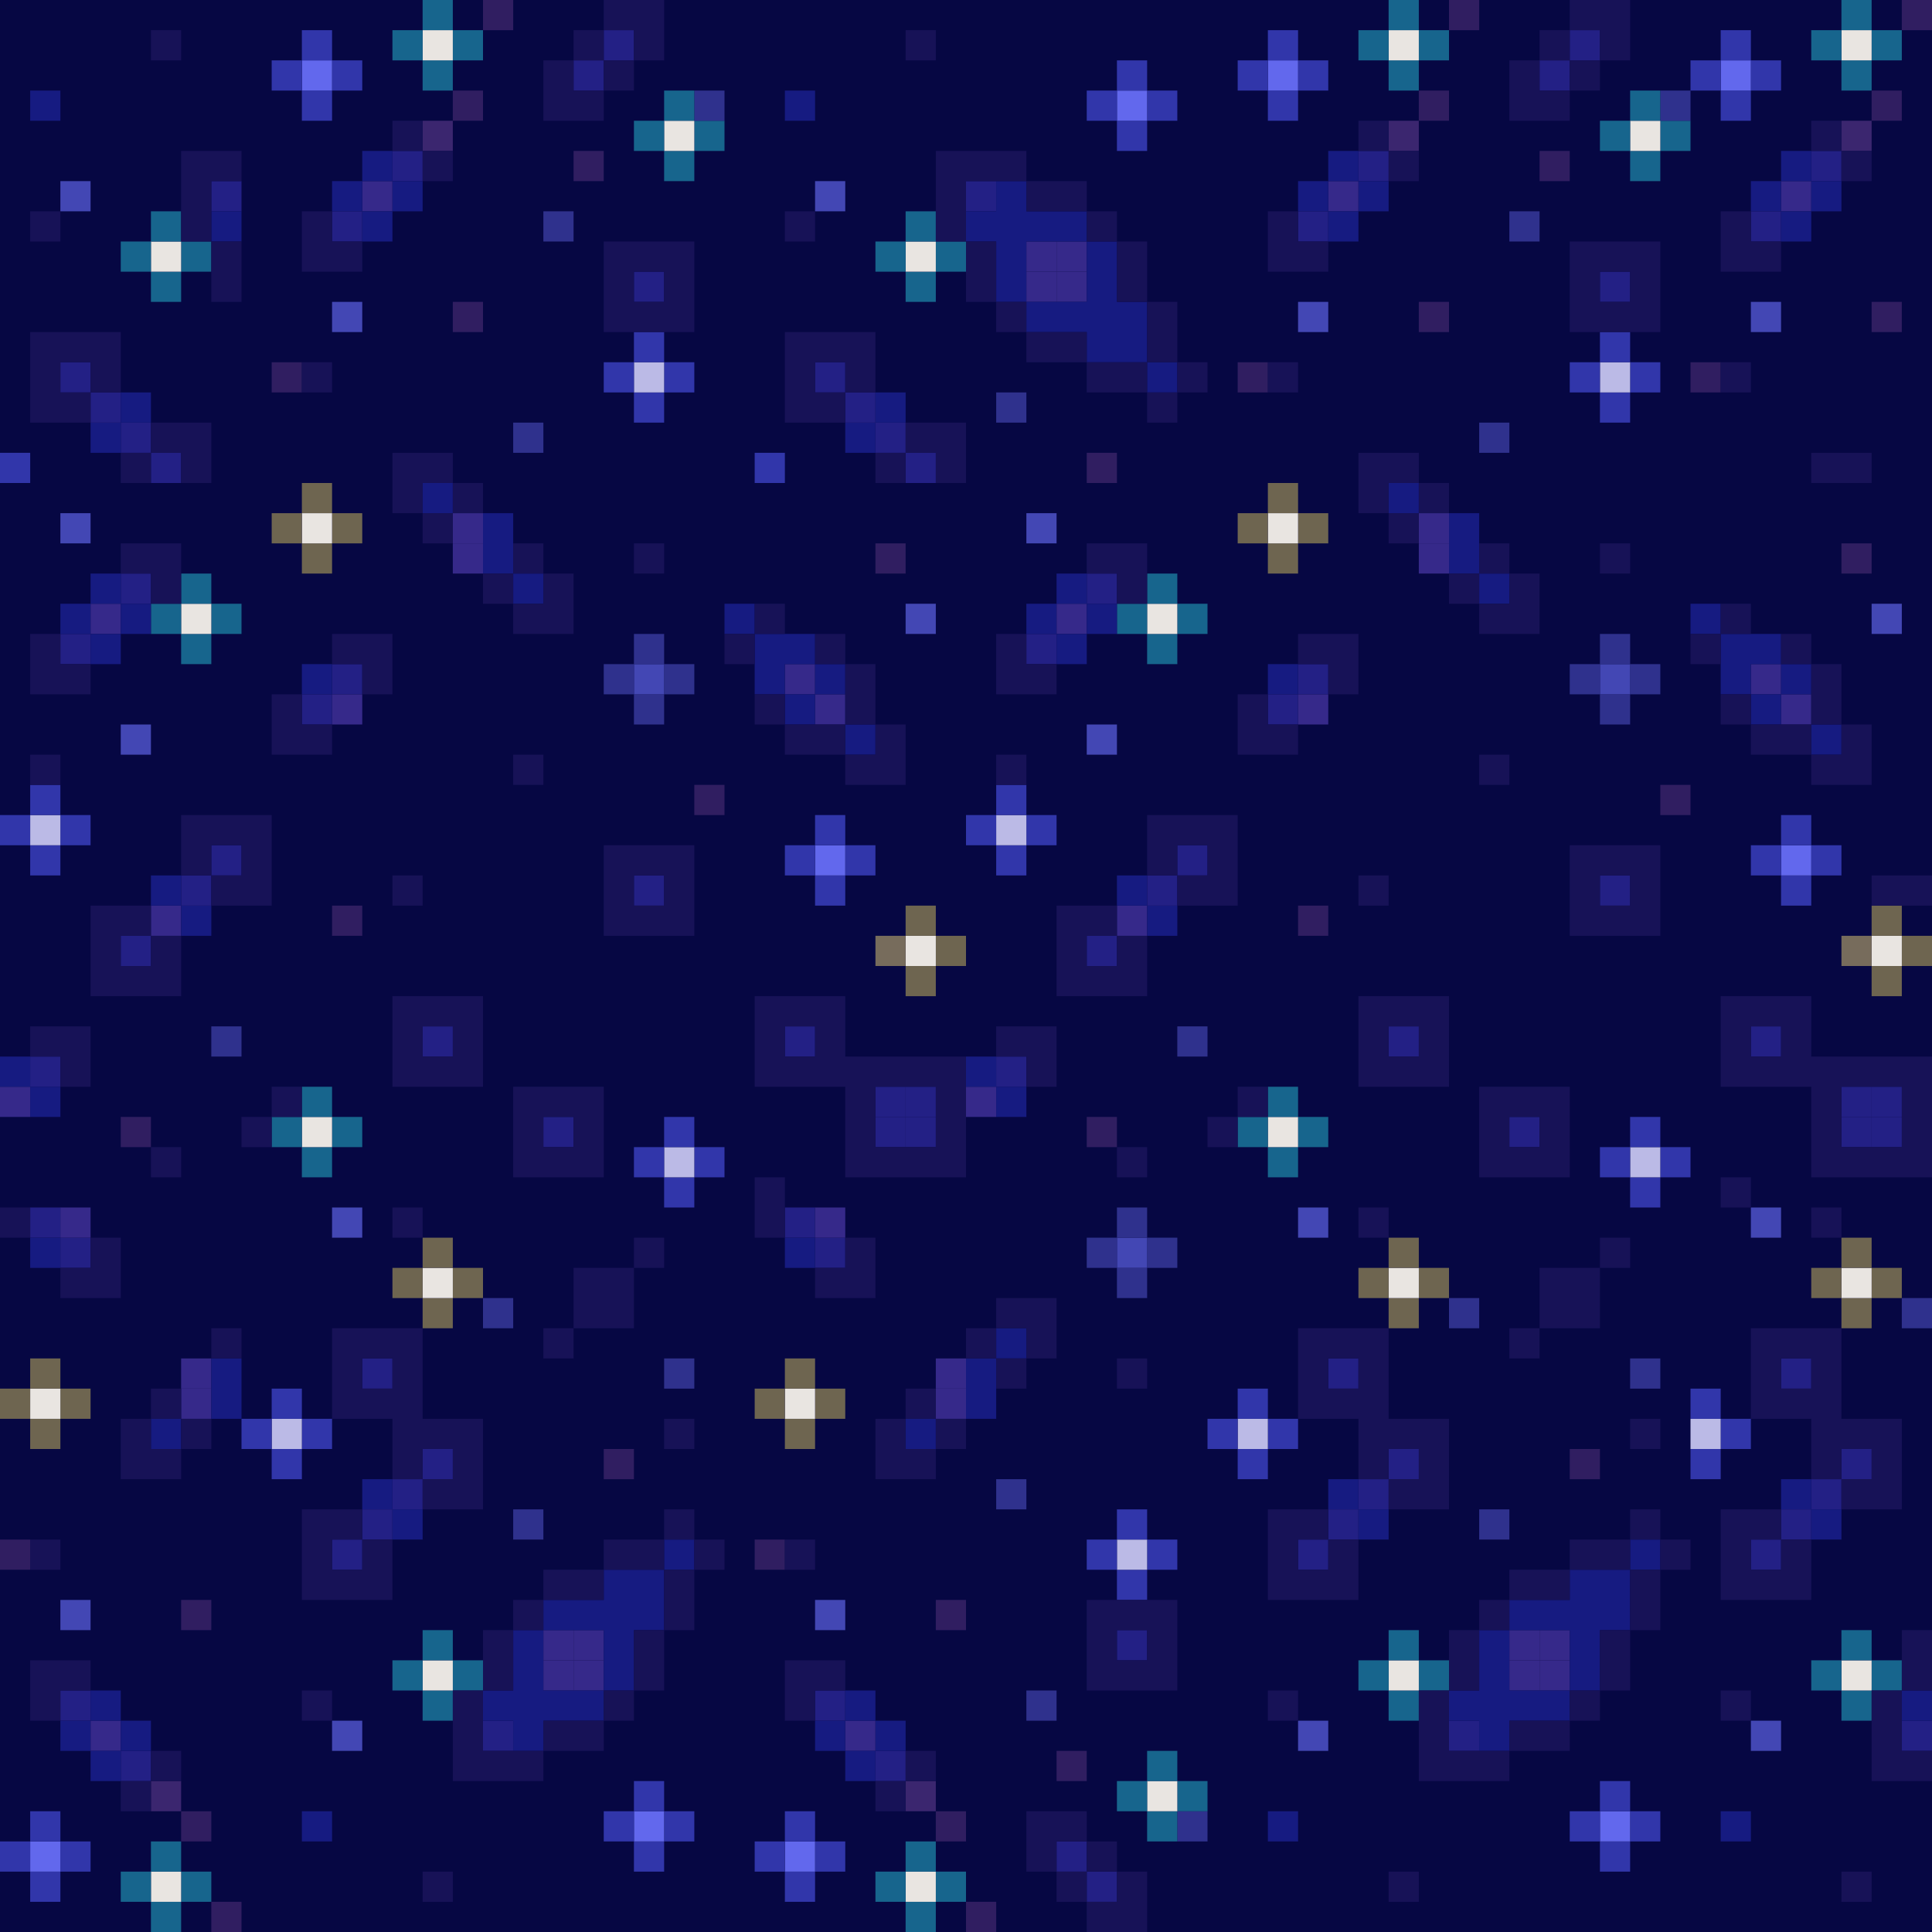 <?xml version="1.0" encoding="utf-8"?>
<!-- Generator: Adobe Illustrator 16.0.0, SVG Export Plug-In . SVG Version: 6.00 Build 0)  -->
<!DOCTYPE svg PUBLIC "-//W3C//DTD SVG 1.1//EN" "http://www.w3.org/Graphics/SVG/1.1/DTD/svg11.dtd">
<svg version="1.1" id="Icons" xmlns="http://www.w3.org/2000/svg" xmlns:xlink="http://www.w3.org/1999/xlink" x="0px" y="0px"
	 width="64px" height="64px" viewBox="0 0 64 64" enable-background="new 0 0 64 64" xml:space="preserve">
<g>
	<rect fill="#060743" width="64" height="64"/>
	<rect x="32" y="63" fill="#301E61" width="1" height="1"/>
	<rect x="30" y="63" fill="#17658D" width="1" height="1"/>
	<rect x="7" y="63" fill="#301E61" width="1" height="1"/>
	<rect x="5" y="63" fill="#17658D" width="1" height="1"/>
	<rect x="36" y="62" fill="#232085" width="1" height="1"/>
	<rect x="31" y="62" fill="#17658D" width="1" height="1"/>
	<rect x="30" y="62" fill="#E9E5E1" width="1" height="1"/>
	<rect x="29" y="62" fill="#17658D" width="1" height="1"/>
	<rect x="26" y="62" fill="#3136AA" width="1" height="1"/>
	<rect x="6" y="62" fill="#17658D" width="1" height="1"/>
	<rect x="5" y="62" fill="#E9E5E1" width="1" height="1"/>
	<rect x="4" y="62" fill="#17658D" width="1" height="1"/>
	<rect x="1" y="62" fill="#3136AA" width="1" height="1"/>
	<rect x="53" y="61" fill="#3136AA" width="1" height="1"/>
	<rect x="35" y="61" fill="#232085" width="1" height="1"/>
	<rect x="30" y="61" fill="#17658D" width="1" height="1"/>
	<rect x="27" y="61" fill="#3136AA" width="1" height="1"/>
	<rect x="26" y="61" fill="#6268ED" width="1" height="1"/>
	<rect x="25" y="61" fill="#3136AA" width="1" height="1"/>
	<rect x="21" y="61" fill="#3136AA" width="1" height="1"/>
	<rect x="5" y="61" fill="#17658D" width="1" height="1"/>
	<rect x="2" y="61" fill="#3136AA" width="1" height="1"/>
	<rect x="1" y="61" fill="#6268ED" width="1" height="1"/>
	<rect y="61" fill="#3136AA" width="1" height="1"/>
	<rect x="54" y="60" fill="#3136AA" width="1" height="1"/>
	<rect x="53" y="60" fill="#6268ED" width="1" height="1"/>
	<rect x="52" y="60" fill="#3136AA" width="1" height="1"/>
	<rect x="39" y="60" fill="#2F318D" width="1" height="1"/>
	<rect x="38" y="60" fill="#17658D" width="1" height="1"/>
	<rect x="31" y="60" fill="#301E61" width="1" height="1"/>
	<rect x="26" y="60" fill="#3136AA" width="1" height="1"/>
	<rect x="22" y="60" fill="#3136AA" width="1" height="1"/>
	<rect x="21" y="60" fill="#6268ED" width="1" height="1"/>
	<rect x="20" y="60" fill="#3136AA" width="1" height="1"/>
	<rect x="6" y="60" fill="#301E61" width="1" height="1"/>
	<rect x="1" y="60" fill="#3136AA" width="1" height="1"/>
	<rect x="53" y="59" fill="#3136AA" width="1" height="1"/>
	<rect x="39" y="59" fill="#17658D" width="1" height="1"/>
	<rect x="38" y="59" fill="#E9E5E1" width="1" height="1"/>
	<rect x="37" y="59" fill="#17658D" width="1" height="1"/>
	<rect x="30" y="59" fill="#3B266F" width="1" height="1"/>
	<rect x="21" y="59" fill="#3136AA" width="1" height="1"/>
	<rect x="5" y="59" fill="#3B266F" width="1" height="1"/>
	<rect x="38" y="58" fill="#17658D" width="1" height="1"/>
	<rect x="35" y="58" fill="#301E61" width="1" height="1"/>
	<rect x="29" y="58" fill="#232085" width="1" height="1"/>
	<rect x="4" y="58" fill="#232085" width="1" height="1"/>
	<rect x="63" y="57" fill="#232085" width="1" height="1"/>
	<rect x="58" y="57" fill="#4347B4" width="1" height="1"/>
	<rect x="48" y="57" fill="#232085" width="1" height="1"/>
	<rect x="43" y="57" fill="#4347B4" width="1" height="1"/>
	<rect x="28" y="57" fill="#36298A" width="1" height="1"/>
	<rect x="16" y="57" fill="#232085" width="1" height="1"/>
	<rect x="11" y="57" fill="#4347B4" width="1" height="1"/>
	<rect x="3" y="57" fill="#36298A" width="1" height="1"/>
	<rect x="61" y="56" fill="#17658D" width="1" height="1"/>
	<rect x="46" y="56" fill="#17658D" width="1" height="1"/>
	<rect x="34" y="56" fill="#2F318D" width="1" height="1"/>
	<rect x="27" y="56" fill="#232085" width="1" height="1"/>
	<rect x="14" y="56" fill="#17658D" width="1" height="1"/>
	<rect x="2" y="56" fill="#232085" width="1" height="1"/>
	<rect x="62" y="55" fill="#17658D" width="1" height="1"/>
	<rect x="61" y="55" fill="#E9E5E1" width="1" height="1"/>
	<rect x="60" y="55" fill="#17658D" width="1" height="1"/>
	<rect x="51" y="55" fill="#36298A" width="1" height="1"/>
	<rect x="50" y="55" fill="#36298A" width="1" height="1"/>
	<rect x="47" y="55" fill="#17658D" width="1" height="1"/>
	<rect x="46" y="55" fill="#E9E5E1" width="1" height="1"/>
	<rect x="45" y="55" fill="#17658D" width="1" height="1"/>
	<rect x="19" y="55" fill="#36298A" width="1" height="1"/>
	<rect x="18" y="55" fill="#36298A" width="1" height="1"/>
	<rect x="15" y="55" fill="#17658D" width="1" height="1"/>
	<rect x="14" y="55" fill="#E9E5E1" width="1" height="1"/>
	<rect x="13" y="55" fill="#17658D" width="1" height="1"/>
	<rect x="61" y="54" fill="#17658D" width="1" height="1"/>
	<rect x="51" y="54" fill="#36298A" width="1" height="1"/>
	<rect x="50" y="54" fill="#36298A" width="1" height="1"/>
	<rect x="46" y="54" fill="#17658D" width="1" height="1"/>
	<rect x="37" y="54" fill="#232085" width="1" height="1"/>
	<rect x="19" y="54" fill="#36298A" width="1" height="1"/>
	<rect x="18" y="54" fill="#36298A" width="1" height="1"/>
	<rect x="14" y="54" fill="#17658D" width="1" height="1"/>
	<rect x="31" y="53" fill="#301E61" width="1" height="1"/>
	<rect x="27" y="53" fill="#4347B4" width="1" height="1"/>
	<rect x="6" y="53" fill="#301E61" width="1" height="1"/>
	<rect x="2" y="53" fill="#4347B4" width="1" height="1"/>
	<rect x="37" y="52" fill="#3136AA" width="1" height="1"/>
	<rect x="58" y="51" fill="#232085" width="1" height="1"/>
	<rect x="43" y="51" fill="#232085" width="1" height="1"/>
	<rect x="38" y="51" fill="#3136AA" width="1" height="1"/>
	<rect x="37" y="51" fill="#BBBAE6" width="1" height="1"/>
	<rect x="36" y="51" fill="#3136AA" width="1" height="1"/>
	<rect x="25" y="51" fill="#301E61" width="1" height="1"/>
	<rect x="11" y="51" fill="#232085" width="1" height="1"/>
	<rect y="51" fill="#301E61" width="1" height="1"/>
	<rect x="59" y="50" fill="#232085" width="1" height="1"/>
	<rect x="49" y="50" fill="#2F318D" width="1" height="1"/>
	<rect x="44" y="50" fill="#232085" width="1" height="1"/>
	<rect x="37" y="50" fill="#3136AA" width="1" height="1"/>
	<rect x="17" y="50" fill="#2F318D" width="1" height="1"/>
	<rect x="12" y="50" fill="#232085" width="1" height="1"/>
	<rect x="60" y="49" fill="#232085" width="1" height="1"/>
	<rect x="45" y="49" fill="#232085" width="1" height="1"/>
	<rect x="33" y="49" fill="#2F318D" width="1" height="1"/>
	<rect x="13" y="49" fill="#232085" width="1" height="1"/>
	<rect x="61" y="48" fill="#232085" width="1" height="1"/>
	<rect x="56" y="48" fill="#3136AA" width="1" height="1"/>
	<rect x="52" y="48" fill="#301E61" width="1" height="1"/>
	<rect x="46" y="48" fill="#232085" width="1" height="1"/>
	<rect x="41" y="48" fill="#3136AA" width="1" height="1"/>
	<rect x="20" y="48" fill="#301E61" width="1" height="1"/>
	<rect x="14" y="48" fill="#232085" width="1" height="1"/>
	<rect x="9" y="48" fill="#3136AA" width="1" height="1"/>
	<rect x="57" y="47" fill="#3136AA" width="1" height="1"/>
	<rect x="56" y="47" fill="#BBBAE6" width="1" height="1"/>
	<rect x="42" y="47" fill="#3136AA" width="1" height="1"/>
	<rect x="41" y="47" fill="#BBBAE6" width="1" height="1"/>
	<rect x="40" y="47" fill="#3136AA" width="1" height="1"/>
	<rect x="26" y="47" fill="#6E6550" width="1" height="1"/>
	<rect x="10" y="47" fill="#3136AA" width="1" height="1"/>
	<rect x="9" y="47" fill="#BBBAE6" width="1" height="1"/>
	<rect x="8" y="47" fill="#3136AA" width="1" height="1"/>
	<rect x="1" y="47" fill="#6E6550" width="1" height="1"/>
	<rect x="56" y="46" fill="#3136AA" width="1" height="1"/>
	<rect x="41" y="46" fill="#3136AA" width="1" height="1"/>
	<rect x="31" y="46" fill="#36298A" width="1" height="1"/>
	<rect x="27" y="46" fill="#6E6550" width="1" height="1"/>
	<rect x="26" y="46" fill="#E9E5E1" width="1" height="1"/>
	<rect x="25" y="46" fill="#6E6550" width="1" height="1"/>
	<rect x="9" y="46" fill="#3136AA" width="1" height="1"/>
	<rect x="6" y="46" fill="#36298A" width="1" height="1"/>
	<rect x="2" y="46" fill="#6E6550" width="1" height="1"/>
	<rect x="1" y="46" fill="#E9E5E1" width="1" height="1"/>
	<rect y="46" fill="#6E6550" width="1" height="1"/>
	<rect x="59" y="45" fill="#232085" width="1" height="1"/>
	<rect x="54" y="45" fill="#2F318D" width="1" height="1"/>
	<rect x="44" y="45" fill="#232085" width="1" height="1"/>
	<rect x="31" y="45" fill="#36298A" width="1" height="1"/>
	<rect x="26" y="45" fill="#6E6550" width="1" height="1"/>
	<rect x="22" y="45" fill="#2F318D" width="1" height="1"/>
	<rect x="12" y="45" fill="#232085" width="1" height="1"/>
	<rect x="6" y="45" fill="#36298A" width="1" height="1"/>
	<rect x="1" y="45" fill="#6E6550" width="1" height="1"/>
	<rect x="63" y="43" fill="#2F318D" width="1" height="1"/>
	<rect x="61" y="43" fill="#6E6550" width="1" height="1"/>
	<rect x="48" y="43" fill="#2F318D" width="1" height="1"/>
	<rect x="46" y="43" fill="#6E6550" width="1" height="1"/>
	<rect x="16" y="43" fill="#2F318D" width="1" height="1"/>
	<rect x="14" y="43" fill="#6E6550" width="1" height="1"/>
	<rect x="62" y="42" fill="#6E6550" width="1" height="1"/>
	<rect x="61" y="42" fill="#E9E5E1" width="1" height="1"/>
	<rect x="60" y="42" fill="#6E6550" width="1" height="1"/>
	<rect x="47" y="42" fill="#6E6550" width="1" height="1"/>
	<rect x="46" y="42" fill="#E9E5E1" width="1" height="1"/>
	<rect x="45" y="42" fill="#6E6550" width="1" height="1"/>
	<rect x="37" y="42" fill="#2F318D" width="1" height="1"/>
	<rect x="15" y="42" fill="#6E6550" width="1" height="1"/>
	<rect x="14" y="42" fill="#E9E5E1" width="1" height="1"/>
	<rect x="13" y="42" fill="#6E6550" width="1" height="1"/>
	<rect x="61" y="41" fill="#6E6550" width="1" height="1"/>
	<rect x="46" y="41" fill="#6E6550" width="1" height="1"/>
	<rect x="38" y="41" fill="#2F318D" width="1" height="1"/>
	<rect x="37" y="41" fill="#4347B4" width="1" height="1"/>
	<rect x="36" y="41" fill="#2F318D" width="1" height="1"/>
	<rect x="27" y="41" fill="#232085" width="1" height="1"/>
	<rect x="14" y="41" fill="#6E6550" width="1" height="1"/>
	<rect x="2" y="41" fill="#232085" width="1" height="1"/>
	<rect x="58" y="40" fill="#4347B4" width="1" height="1"/>
	<rect x="43" y="40" fill="#4347B4" width="1" height="1"/>
	<rect x="37" y="40" fill="#2F318D" width="1" height="1"/>
	<rect x="27" y="40" fill="#36298A" width="1" height="1"/>
	<rect x="26" y="40" fill="#232085" width="1" height="1"/>
	<rect x="11" y="40" fill="#4347B4" width="1" height="1"/>
	<rect x="2" y="40" fill="#36298A" width="1" height="1"/>
	<rect x="1" y="40" fill="#232085" width="1" height="1"/>
	<rect x="54" y="39" fill="#3136AA" width="1" height="1"/>
	<rect x="22" y="39" fill="#3136AA" width="1" height="1"/>
	<rect x="55" y="38" fill="#3136AA" width="1" height="1"/>
	<rect x="54" y="38" fill="#BBBAE6" width="1" height="1"/>
	<rect x="53" y="38" fill="#3136AA" width="1" height="1"/>
	<rect x="42" y="38" fill="#17658D" width="1" height="1"/>
	<rect x="23" y="38" fill="#3136AA" width="1" height="1"/>
	<rect x="22" y="38" fill="#BBBAE6" width="1" height="1"/>
	<rect x="21" y="38" fill="#3136AA" width="1" height="1"/>
	<rect x="10" y="38" fill="#17658D" width="1" height="1"/>
	<rect x="62" y="37" fill="#232085" width="1" height="1"/>
	<rect x="61" y="37" fill="#232085" width="1" height="1"/>
	<rect x="54" y="37" fill="#3136AA" width="1" height="1"/>
	<rect x="50" y="37" fill="#232085" width="1" height="1"/>
	<rect x="43" y="37" fill="#17658D" width="1" height="1"/>
	<rect x="42" y="37" fill="#E9E5E1" width="1" height="1"/>
	<rect x="41" y="37" fill="#17658D" width="1" height="1"/>
	<rect x="36" y="37" fill="#301E61" width="1" height="1"/>
	<rect x="30" y="37" fill="#232085" width="1" height="1"/>
	<rect x="29" y="37" fill="#232085" width="1" height="1"/>
	<rect x="22" y="37" fill="#3136AA" width="1" height="1"/>
	<rect x="18" y="37" fill="#232085" width="1" height="1"/>
	<rect x="11" y="37" fill="#17658D" width="1" height="1"/>
	<rect x="10" y="37" fill="#E9E5E1" width="1" height="1"/>
	<rect x="9" y="37" fill="#17658D" width="1" height="1"/>
	<rect x="4" y="37" fill="#301E61" width="1" height="1"/>
	<rect x="62" y="36" fill="#232085" width="1" height="1"/>
	<rect x="61" y="36" fill="#232085" width="1" height="1"/>
	<rect x="42" y="36" fill="#17658D" width="1" height="1"/>
	<rect x="32" y="36" fill="#36298A" width="1" height="1"/>
	<rect x="30" y="36" fill="#232085" width="1" height="1"/>
	<rect x="29" y="36" fill="#232085" width="1" height="1"/>
	<rect x="10" y="36" fill="#17658D" width="1" height="1"/>
	<rect y="36" fill="#36298A" width="1" height="1"/>
	<rect x="33" y="35" fill="#232085" width="1" height="1"/>
	<rect x="1" y="35" fill="#232085" width="1" height="1"/>
	<rect x="58" y="34" fill="#232085" width="1" height="1"/>
	<rect x="46" y="34" fill="#232085" width="1" height="1"/>
	<rect x="39" y="34" fill="#2F318D" width="1" height="1"/>
	<rect x="26" y="34" fill="#232085" width="1" height="1"/>
	<rect x="14" y="34" fill="#232085" width="1" height="1"/>
	<rect x="7" y="34" fill="#2F318D" width="1" height="1"/>
	<rect x="62" y="32" fill="#6E6550" width="1" height="1"/>
	<rect x="30" y="32" fill="#6E6550" width="1" height="1"/>
	<rect x="63" y="31" fill="#6E6550" width="1" height="1"/>
	<rect x="62" y="31" fill="#E9E5E1" width="1" height="1"/>
	<rect x="61" y="31" fill="#776C5C" width="1" height="1"/>
	<rect x="36" y="31" fill="#232085" width="1" height="1"/>
	<rect x="31" y="31" fill="#6E6550" width="1" height="1"/>
	<rect x="30" y="31" fill="#E9E5E1" width="1" height="1"/>
	<rect x="29" y="31" fill="#776C5C" width="1" height="1"/>
	<rect x="4" y="31" fill="#232085" width="1" height="1"/>
	<rect x="62" y="30" fill="#6E6550" width="1" height="1"/>
	<rect x="43" y="30" fill="#301E61" width="1" height="1"/>
	<rect x="37" y="30" fill="#36298A" width="1" height="1"/>
	<rect x="30" y="30" fill="#6E6550" width="1" height="1"/>
	<rect x="11" y="30" fill="#301E61" width="1" height="1"/>
	<rect x="5" y="30" fill="#36298A" width="1" height="1"/>
	<rect x="59" y="29" fill="#3136AA" width="1" height="1"/>
	<rect x="53" y="29" fill="#232085" width="1" height="1"/>
	<rect x="38" y="29" fill="#232085" width="1" height="1"/>
	<rect x="27" y="29" fill="#3136AA" width="1" height="1"/>
	<rect x="21" y="29" fill="#232085" width="1" height="1"/>
	<rect x="6" y="29" fill="#232085" width="1" height="1"/>
	<rect x="60" y="28" fill="#3136AA" width="1" height="1"/>
	<rect x="59" y="28" fill="#6268ED" width="1" height="1"/>
	<rect x="58" y="28" fill="#3136AA" width="1" height="1"/>
	<rect x="39" y="28" fill="#232085" width="1" height="1"/>
	<rect x="33" y="28" fill="#3136AA" width="1" height="1"/>
	<rect x="28" y="28" fill="#3136AA" width="1" height="1"/>
	<rect x="27" y="28" fill="#6268ED" width="1" height="1"/>
	<rect x="26" y="28" fill="#3136AA" width="1" height="1"/>
	<rect x="7" y="28" fill="#232085" width="1" height="1"/>
	<rect x="1" y="28" fill="#3136AA" width="1" height="1"/>
	<rect x="59" y="27" fill="#3136AA" width="1" height="1"/>
	<rect x="34" y="27" fill="#3136AA" width="1" height="1"/>
	<rect x="33" y="27" fill="#BBBAE6" width="1" height="1"/>
	<rect x="32" y="27" fill="#3136AA" width="1" height="1"/>
	<rect x="27" y="27" fill="#3136AA" width="1" height="1"/>
	<rect x="2" y="27" fill="#3136AA" width="1" height="1"/>
	<rect x="1" y="27" fill="#BBBAE6" width="1" height="1"/>
	<rect y="27" fill="#3136AA" width="1" height="1"/>
	<rect x="55" y="26" fill="#301E61" width="1" height="1"/>
	<rect x="33" y="26" fill="#3136AA" width="1" height="1"/>
	<rect x="23" y="26" fill="#301E61" width="1" height="1"/>
	<rect x="1" y="26" fill="#3136AA" width="1" height="1"/>
	<rect x="36" y="24" fill="#4347B4" width="1" height="1"/>
	<rect x="4" y="24" fill="#4347B4" width="1" height="1"/>
	<rect x="59" y="23" fill="#36298A" width="1" height="1"/>
	<rect x="53" y="23" fill="#2F318D" width="1" height="1"/>
	<rect x="43" y="23" fill="#36298A" width="1" height="1"/>
	<rect x="42" y="23" fill="#232085" width="1" height="1"/>
	<rect x="27" y="23" fill="#36298A" width="1" height="1"/>
	<rect x="21" y="23" fill="#2F318D" width="1" height="1"/>
	<rect x="11" y="23" fill="#36298A" width="1" height="1"/>
	<rect x="10" y="23" fill="#232085" width="1" height="1"/>
	<rect x="58" y="22" fill="#36298A" width="1" height="1"/>
	<rect x="54" y="22" fill="#2F318D" width="1" height="1"/>
	<rect x="53" y="22" fill="#4347B4" width="1" height="1"/>
	<rect x="52" y="22" fill="#2F318D" width="1" height="1"/>
	<rect x="43" y="22" fill="#232085" width="1" height="1"/>
	<rect x="26" y="22" fill="#36298A" width="1" height="1"/>
	<rect x="22" y="22" fill="#2F318D" width="1" height="1"/>
	<rect x="21" y="22" fill="#4347B4" width="1" height="1"/>
	<rect x="20" y="22" fill="#2F318D" width="1" height="1"/>
	<rect x="11" y="22" fill="#232085" width="1" height="1"/>
	<rect x="53" y="21" fill="#2F318D" width="1" height="1"/>
	<rect x="38" y="21" fill="#17658D" width="1" height="1"/>
	<rect x="34" y="21" fill="#232085" width="1" height="1"/>
	<rect x="21" y="21" fill="#2F318D" width="1" height="1"/>
	<rect x="6" y="21" fill="#17658D" width="1" height="1"/>
	<rect x="2" y="21" fill="#232085" width="1" height="1"/>
	<rect x="62" y="20" fill="#4347B4" width="1" height="1"/>
	<rect x="39" y="20" fill="#17658D" width="1" height="1"/>
	<rect x="38" y="20" fill="#E9E5E1" width="1" height="1"/>
	<rect x="37" y="20" fill="#17658D" width="1" height="1"/>
	<rect x="35" y="20" fill="#36298A" width="1" height="1"/>
	<rect x="30" y="20" fill="#4347B4" width="1" height="1"/>
	<rect x="7" y="20" fill="#17658D" width="1" height="1"/>
	<rect x="6" y="20" fill="#E9E5E1" width="1" height="1"/>
	<rect x="5" y="20" fill="#17658D" width="1" height="1"/>
	<rect x="3" y="20" fill="#36298A" width="1" height="1"/>
	<rect x="38" y="19" fill="#17658D" width="1" height="1"/>
	<rect x="36" y="19" fill="#232085" width="1" height="1"/>
	<rect x="6" y="19" fill="#17658D" width="1" height="1"/>
	<rect x="4" y="19" fill="#232085" width="1" height="1"/>
	<rect x="61" y="18" fill="#301E61" width="1" height="1"/>
	<rect x="47" y="18" fill="#36298A" width="1" height="1"/>
	<rect x="42" y="18" fill="#6E6550" width="1" height="1"/>
	<rect x="29" y="18" fill="#301E61" width="1" height="1"/>
	<rect x="15" y="18" fill="#36298A" width="1" height="1"/>
	<rect x="10" y="18" fill="#6E6550" width="1" height="1"/>
	<rect x="47" y="17" fill="#36298A" width="1" height="1"/>
	<rect x="43" y="17" fill="#6E6550" width="1" height="1"/>
	<rect x="42" y="17" fill="#E9E5E1" width="1" height="1"/>
	<rect x="41" y="17" fill="#6E6550" width="1" height="1"/>
	<rect x="34" y="17" fill="#4347B4" width="1" height="1"/>
	<rect x="15" y="17" fill="#36298A" width="1" height="1"/>
	<rect x="11" y="17" fill="#6E6550" width="1" height="1"/>
	<rect x="10" y="17" fill="#E9E5E1" width="1" height="1"/>
	<rect x="9" y="17" fill="#6E6550" width="1" height="1"/>
	<rect x="2" y="17" fill="#4347B4" width="1" height="1"/>
	<rect x="42" y="16" fill="#6E6550" width="1" height="1"/>
	<rect x="10" y="16" fill="#6E6550" width="1" height="1"/>
	<rect x="36" y="15" fill="#301E61" width="1" height="1"/>
	<rect x="30" y="15" fill="#232085" width="1" height="1"/>
	<rect x="25" y="15" fill="#3136AA" width="1" height="1"/>
	<rect x="5" y="15" fill="#232085" width="1" height="1"/>
	<rect y="15" fill="#3136AA" width="1" height="1"/>
	<rect x="49" y="14" fill="#2F318D" width="1" height="1"/>
	<rect x="29" y="14" fill="#232085" width="1" height="1"/>
	<rect x="17" y="14" fill="#2F318D" width="1" height="1"/>
	<rect x="4" y="14" fill="#232085" width="1" height="1"/>
	<rect x="53" y="13" fill="#3136AA" width="1" height="1"/>
	<rect x="33" y="13" fill="#2F318D" width="1" height="1"/>
	<rect x="28" y="13" fill="#232085" width="1" height="1"/>
	<rect x="21" y="13" fill="#3136AA" width="1" height="1"/>
	<rect x="3" y="13" fill="#232085" width="1" height="1"/>
	<rect x="56" y="12" fill="#301E61" width="1" height="1"/>
	<rect x="54" y="12" fill="#3136AA" width="1" height="1"/>
	<rect x="53" y="12" fill="#BBBAE6" width="1" height="1"/>
	<rect x="52" y="12" fill="#3136AA" width="1" height="1"/>
	<rect x="41" y="12" fill="#301E61" width="1" height="1"/>
	<rect x="27" y="12" fill="#232085" width="1" height="1"/>
	<rect x="22" y="12" fill="#3136AA" width="1" height="1"/>
	<rect x="21" y="12" fill="#BBBAE6" width="1" height="1"/>
	<rect x="20" y="12" fill="#3136AA" width="1" height="1"/>
	<rect x="9" y="12" fill="#301E61" width="1" height="1"/>
	<rect x="2" y="12" fill="#232085" width="1" height="1"/>
	<rect x="53" y="11" fill="#3136AA" width="1" height="1"/>
	<rect x="21" y="11" fill="#3136AA" width="1" height="1"/>
	<rect x="62" y="10" fill="#301E61" width="1" height="1"/>
	<rect x="58" y="10" fill="#4347B4" width="1" height="1"/>
	<rect x="47" y="10" fill="#301E61" width="1" height="1"/>
	<rect x="43" y="10" fill="#4347B4" width="1" height="1"/>
	<rect x="15" y="10" fill="#301E61" width="1" height="1"/>
	<rect x="11" y="10" fill="#4347B4" width="1" height="1"/>
	<rect x="53" y="9" fill="#232085" width="1" height="1"/>
	<rect x="35" y="9" fill="#36298A" width="1" height="1"/>
	<rect x="34" y="9" fill="#36298A" width="1" height="1"/>
	<rect x="30" y="9" fill="#17658D" width="1" height="1"/>
	<rect x="21" y="9" fill="#232085" width="1" height="1"/>
	<rect x="5" y="9" fill="#17658D" width="1" height="1"/>
	<rect x="35" y="8" fill="#36298A" width="1" height="1"/>
	<rect x="34" y="8" fill="#36298A" width="1" height="1"/>
	<rect x="31" y="8" fill="#17658D" width="1" height="1"/>
	<rect x="30" y="8" fill="#E9E5E1" width="1" height="1"/>
	<rect x="29" y="8" fill="#17658D" width="1" height="1"/>
	<rect x="6" y="8" fill="#17658D" width="1" height="1"/>
	<rect x="5" y="8" fill="#E9E5E1" width="1" height="1"/>
	<rect x="4" y="8" fill="#17658D" width="1" height="1"/>
	<rect x="58" y="7" fill="#232085" width="1" height="1"/>
	<rect x="50" y="7" fill="#2F318D" width="1" height="1"/>
	<rect x="43" y="7" fill="#232085" width="1" height="1"/>
	<rect x="30" y="7" fill="#17658D" width="1" height="1"/>
	<rect x="18" y="7" fill="#2F318D" width="1" height="1"/>
	<rect x="11" y="7" fill="#232085" width="1" height="1"/>
	<rect x="5" y="7" fill="#17658D" width="1" height="1"/>
	<rect x="59" y="6" fill="#36298A" width="1" height="1"/>
	<rect x="44" y="6" fill="#36298A" width="1" height="1"/>
	<rect x="32" y="6" fill="#232085" width="1" height="1"/>
	<rect x="27" y="6" fill="#4347B4" width="1" height="1"/>
	<rect x="12" y="6" fill="#36298A" width="1" height="1"/>
	<rect x="7" y="6" fill="#232085" width="1" height="1"/>
	<rect x="2" y="6" fill="#4347B4" width="1" height="1"/>
	<rect x="60" y="5" fill="#232085" width="1" height="1"/>
	<rect x="54" y="5" fill="#17658D" width="1" height="1"/>
	<rect x="51" y="5" fill="#301E61" width="1" height="1"/>
	<rect x="45" y="5" fill="#232085" width="1" height="1"/>
	<rect x="22" y="5" fill="#17658D" width="1" height="1"/>
	<rect x="19" y="5" fill="#301E61" width="1" height="1"/>
	<rect x="13" y="5" fill="#232085" width="1" height="1"/>
	<rect x="61" y="4" fill="#3B266F" width="1" height="1"/>
	<rect x="55" y="4" fill="#17658D" width="1" height="1"/>
	<rect x="54" y="4" fill="#E9E5E1" width="1" height="1"/>
	<rect x="53" y="4" fill="#17658D" width="1" height="1"/>
	<rect x="46" y="4" fill="#3B266F" width="1" height="1"/>
	<rect x="37" y="4" fill="#3136AA" width="1" height="1"/>
	<rect x="23" y="4" fill="#17658D" width="1" height="1"/>
	<rect x="22" y="4" fill="#E9E5E1" width="1" height="1"/>
	<rect x="21" y="4" fill="#17658D" width="1" height="1"/>
	<rect x="14" y="4" fill="#3B266F" width="1" height="1"/>
	<rect x="62" y="3" fill="#301E61" width="1" height="1"/>
	<rect x="57" y="3" fill="#3136AA" width="1" height="1"/>
	<rect x="55" y="3" fill="#2F318D" width="1" height="1"/>
	<rect x="54" y="3" fill="#17658D" width="1" height="1"/>
	<rect x="47" y="3" fill="#301E61" width="1" height="1"/>
	<rect x="42" y="3" fill="#3136AA" width="1" height="1"/>
	<rect x="38" y="3" fill="#3136AA" width="1" height="1"/>
	<rect x="37" y="3" fill="#6268ED" width="1" height="1"/>
	<rect x="36" y="3" fill="#3136AA" width="1" height="1"/>
	<rect x="23" y="3" fill="#2F318D" width="1" height="1"/>
	<rect x="22" y="3" fill="#17658D" width="1" height="1"/>
	<rect x="15" y="3" fill="#301E61" width="1" height="1"/>
	<rect x="10" y="3" fill="#3136AA" width="1" height="1"/>
	<g>
		<rect x="57" y="60" fill="#161B81" width="1" height="1"/>
		<rect x="42" y="60" fill="#161B81" width="1" height="1"/>
		<rect x="10" y="60" fill="#161B81" width="1" height="1"/>
		<rect x="28" y="58" fill="#161B81" width="1" height="1"/>
		<rect x="3" y="58" fill="#161B81" width="1" height="1"/>
		<rect x="29" y="57" fill="#161B81" width="1" height="1"/>
		<rect x="27" y="57" fill="#161B81" width="1" height="1"/>
		<rect x="4" y="57" fill="#161B81" width="1" height="1"/>
		<rect x="2" y="57" fill="#161B81" width="1" height="1"/>
		<rect x="63" y="56" fill="#161B81" width="1" height="1"/>
		<polygon fill="#161B81" points="50,56 50,54 49,54 49,56 48,56 48,57 49,57 49,58 50,58 50,57 52,57 52,56 		"/>
		<rect x="28" y="56" fill="#161B81" width="1" height="1"/>
		<polygon fill="#161B81" points="18,56 18,54 17,54 17,56 16,56 16,57 17,57 17,58 18,58 18,57 20,57 20,56 		"/>
		<rect x="3" y="56" fill="#161B81" width="1" height="1"/>
		<polygon fill="#161B81" points="52,52 52,53 50,53 50,54 52,54 52,56 53,56 53,54 54,54 54,52 		"/>
		<polygon fill="#161B81" points="20,52 20,53 18,53 18,54 20,54 20,56 21,56 21,54 22,54 22,52 		"/>
		<rect x="54" y="51" fill="#161B81" width="1" height="1"/>
		<rect x="22" y="51" fill="#161B81" width="1" height="1"/>
		<rect x="60" y="50" fill="#161B81" width="1" height="1"/>
		<rect x="45" y="50" fill="#161B81" width="1" height="1"/>
		<rect x="13" y="50" fill="#161B81" width="1" height="1"/>
		<rect x="59" y="49" fill="#161B81" width="1" height="1"/>
		<rect x="44" y="49" fill="#161B81" width="1" height="1"/>
		<rect x="12" y="49" fill="#161B81" width="1" height="1"/>
		<rect x="30" y="47" fill="#161B81" width="1" height="1"/>
		<rect x="5" y="47" fill="#161B81" width="1" height="1"/>
		<rect x="32" y="45" fill="#161B81" width="1" height="2"/>
		<rect x="7" y="45" fill="#161B81" width="1" height="2"/>
		<rect x="33" y="44" fill="#161B81" width="1" height="1"/>
		<rect x="26" y="41" fill="#161B81" width="1" height="1"/>
		<rect x="1" y="41" fill="#161B81" width="1" height="1"/>
		<rect x="33" y="36" fill="#161B81" width="1" height="1"/>
		<rect x="1" y="36" fill="#161B81" width="1" height="1"/>
		<rect x="32" y="35" fill="#161B81" width="1" height="1"/>
		<rect y="35" fill="#161B81" width="1" height="1"/>
		<rect x="38" y="30" fill="#161B81" width="1" height="1"/>
		<rect x="6" y="30" fill="#161B81" width="1" height="1"/>
		<rect x="37" y="29" fill="#161B81" width="1" height="1"/>
		<rect x="5" y="29" fill="#161B81" width="1" height="1"/>
		<rect x="60" y="24" fill="#161B81" width="1" height="1"/>
		<rect x="28" y="24" fill="#161B81" width="1" height="1"/>
		<rect x="58" y="23" fill="#161B81" width="1" height="1"/>
		<rect x="26" y="23" fill="#161B81" width="1" height="1"/>
		<rect x="59" y="22" fill="#161B81" width="1" height="1"/>
		<rect x="42" y="22" fill="#161B81" width="1" height="1"/>
		<rect x="27" y="22" fill="#161B81" width="1" height="1"/>
		<polygon fill="#161B81" points="25,23 26,23 26,22 27,22 27,21 25,21 		"/>
		<rect x="10" y="22" fill="#161B81" width="1" height="1"/>
		<polygon fill="#161B81" points="59,22 59,21 57,21 57,23 58,23 58,22 		"/>
		<rect x="35" y="21" fill="#161B81" width="1" height="1"/>
		<rect x="3" y="21" fill="#161B81" width="1" height="1"/>
		<rect x="56" y="20" fill="#161B81" width="1" height="1"/>
		<rect x="36" y="20" fill="#161B81" width="1" height="1"/>
		<rect x="34" y="20" fill="#161B81" width="1" height="1"/>
		<rect x="24" y="20" fill="#161B81" width="1" height="1"/>
		<rect x="4" y="20" fill="#161B81" width="1" height="1"/>
		<rect x="2" y="20" fill="#161B81" width="1" height="1"/>
		<rect x="49" y="19" fill="#161B81" width="1" height="1"/>
		<rect x="35" y="19" fill="#161B81" width="1" height="1"/>
		<rect x="17" y="19" fill="#161B81" width="1" height="1"/>
		<rect x="3" y="19" fill="#161B81" width="1" height="1"/>
		<rect x="48" y="17" fill="#161B81" width="1" height="2"/>
		<rect x="16" y="17" fill="#161B81" width="1" height="2"/>
		<rect x="46" y="16" fill="#161B81" width="1" height="1"/>
		<rect x="14" y="16" fill="#161B81" width="1" height="1"/>
		<rect x="28" y="14" fill="#161B81" width="1" height="1"/>
		<rect x="3" y="14" fill="#161B81" width="1" height="1"/>
		<rect x="29" y="13" fill="#161B81" width="1" height="1"/>
		<rect x="4" y="13" fill="#161B81" width="1" height="1"/>
		<rect x="38" y="12" fill="#161B81" width="1" height="1"/>
		<polygon fill="#161B81" points="38,10 37,10 37,8 36,8 36,10 34,10 34,11 36,11 36,12 38,12 		"/>
		<polygon fill="#161B81" points="34,8 36,8 36,7 34,7 34,6 33,6 33,7 32,7 32,8 33,8 33,10 34,10 		"/>
		<rect x="59" y="7" fill="#161B81" width="1" height="1"/>
		<rect x="44" y="7" fill="#161B81" width="1" height="1"/>
		<rect x="12" y="7" fill="#161B81" width="1" height="1"/>
		<rect x="7" y="7" fill="#161B81" width="1" height="1"/>
		<rect x="60" y="6" fill="#161B81" width="1" height="1"/>
		<rect x="58" y="6" fill="#161B81" width="1" height="1"/>
		<rect x="45" y="6" fill="#161B81" width="1" height="1"/>
		<rect x="43" y="6" fill="#161B81" width="1" height="1"/>
		<rect x="13" y="6" fill="#161B81" width="1" height="1"/>
		<rect x="11" y="6" fill="#161B81" width="1" height="1"/>
		<rect x="59" y="5" fill="#161B81" width="1" height="1"/>
		<rect x="44" y="5" fill="#161B81" width="1" height="1"/>
		<rect x="12" y="5" fill="#161B81" width="1" height="1"/>
		<rect x="26" y="3" fill="#161B81" width="1" height="1"/>
		<rect x="1" y="3" fill="#161B81" width="1" height="1"/>
	</g>
	<rect x="61" y="2" fill="#17658D" width="1" height="1"/>
	<rect x="58" y="2" fill="#3136AA" width="1" height="1"/>
	<rect x="57" y="2" fill="#6268ED" width="1" height="1"/>
	<rect x="56" y="2" fill="#3136AA" width="1" height="1"/>
	<rect x="51" y="2" fill="#232085" width="1" height="1"/>
	<rect x="46" y="2" fill="#17658D" width="1" height="1"/>
	<rect x="43" y="2" fill="#3136AA" width="1" height="1"/>
	<rect x="42" y="2" fill="#6268ED" width="1" height="1"/>
	<rect x="41" y="2" fill="#3136AA" width="1" height="1"/>
	<rect x="37" y="2" fill="#3136AA" width="1" height="1"/>
	<rect x="19" y="2" fill="#232085" width="1" height="1"/>
	<rect x="14" y="2" fill="#17658D" width="1" height="1"/>
	<rect x="11" y="2" fill="#3136AA" width="1" height="1"/>
	<rect x="10" y="2" fill="#6268ED" width="1" height="1"/>
	<rect x="9" y="2" fill="#3136AA" width="1" height="1"/>
	<rect x="62" y="1" fill="#17658D" width="1" height="1"/>
	<rect x="61" y="1" fill="#E9E5E1" width="1" height="1"/>
	<rect x="60" y="1" fill="#17658D" width="1" height="1"/>
	<rect x="57" y="1" fill="#3136AA" width="1" height="1"/>
	<rect x="52" y="1" fill="#232085" width="1" height="1"/>
	<rect x="47" y="1" fill="#17658D" width="1" height="1"/>
	<rect x="46" y="1" fill="#E9E5E1" width="1" height="1"/>
	<rect x="45" y="1" fill="#17658D" width="1" height="1"/>
	<rect x="42" y="1" fill="#3136AA" width="1" height="1"/>
	<rect x="20" y="1" fill="#232085" width="1" height="1"/>
	<rect x="15" y="1" fill="#17658D" width="1" height="1"/>
	<rect x="14" y="1" fill="#E9E5E1" width="1" height="1"/>
	<rect x="13" y="1" fill="#17658D" width="1" height="1"/>
	<rect x="10" y="1" fill="#3136AA" width="1" height="1"/>
	<rect x="63" fill="#301E61" width="1" height="1"/>
	<rect x="61" fill="#17658D" width="1" height="1"/>
	<rect x="48" fill="#301E61" width="1" height="1"/>
	<rect x="46" fill="#17658D" width="1" height="1"/>
	<g>
		<rect x="61" y="62" fill="#171257" width="1" height="1"/>
		<rect x="46" y="62" fill="#171257" width="1" height="1"/>
		<polygon fill="#171257" points="37,63 36,63 36,64 38,64 38,62 37,62 		"/>
		<rect x="35" y="62" fill="#171257" width="1" height="1"/>
		<rect x="14" y="62" fill="#171257" width="1" height="1"/>
		<rect x="36" y="61" fill="#171257" width="1" height="1"/>
		<polygon fill="#171257" points="36,61 36,60 34,60 34,62 35,62 35,61 		"/>
		<rect x="29" y="59" fill="#171257" width="1" height="1"/>
		<rect x="4" y="59" fill="#171257" width="1" height="1"/>
		<polygon fill="#171257" points="48,58 48,56 47,56 47,59 50,59 50,58 		"/>
		<rect x="30" y="58" fill="#171257" width="1" height="1"/>
		<polygon fill="#171257" points="16,58 16,56 15,56 15,59 18,59 18,58 		"/>
		<rect x="5" y="58" fill="#171257" width="1" height="1"/>
		<rect x="50" y="57" fill="#171257" width="2" height="1"/>
		<rect x="18" y="57" fill="#171257" width="2" height="1"/>
		<polygon fill="#171257" points="62,59 64,59 64,58 63,58 63,56 62,56 		"/>
		<rect x="57" y="56" fill="#171257" width="1" height="1"/>
		<rect x="52" y="56" fill="#171257" width="1" height="1"/>
		<rect x="42" y="56" fill="#171257" width="1" height="1"/>
		<rect x="20" y="56" fill="#171257" width="1" height="1"/>
		<rect x="10" y="56" fill="#171257" width="1" height="1"/>
		<rect x="48" y="54" fill="#171257" width="1" height="2"/>
		<polygon fill="#171257" points="26,55 26,57 27,57 27,56 28,56 28,55 		"/>
		<rect x="16" y="54" fill="#171257" width="1" height="2"/>
		<polygon fill="#171257" points="1,55 1,57 2,57 2,56 3,56 3,55 		"/>
		<rect x="63" y="54" fill="#171257" width="1" height="2"/>
		<rect x="53" y="54" fill="#171257" width="1" height="2"/>
		<rect x="21" y="54" fill="#171257" width="1" height="2"/>
		<rect x="49" y="53" fill="#171257" width="1" height="1"/>
		<path fill="#171257" d="M36,53v3h3v-3H36z M38,55h-1v-1h1V55z"/>
		<rect x="17" y="53" fill="#171257" width="1" height="1"/>
		<rect x="54" y="52" fill="#171257" width="1" height="2"/>
		<rect x="50" y="52" fill="#171257" width="2" height="1"/>
		<rect x="22" y="52" fill="#171257" width="1" height="2"/>
		<rect x="18" y="52" fill="#171257" width="2" height="1"/>
		<polygon fill="#171257" points="59,52 58,52 58,51 59,51 59,50 57,50 57,53 60,53 60,51 59,51 		"/>
		<rect x="55" y="51" fill="#171257" width="1" height="1"/>
		<rect x="52" y="51" fill="#171257" width="2" height="1"/>
		<polygon fill="#171257" points="44,52 43,52 43,51 44,51 44,50 42,50 42,53 45,53 45,51 44,51 		"/>
		<rect x="26" y="51" fill="#171257" width="1" height="1"/>
		<rect x="23" y="51" fill="#171257" width="1" height="1"/>
		<rect x="20" y="51" fill="#171257" width="2" height="1"/>
		<polygon fill="#171257" points="12,52 11,52 11,51 12,51 12,50 10,50 10,53 13,53 13,51 12,51 		"/>
		<rect x="1" y="51" fill="#171257" width="1" height="1"/>
		<rect x="54" y="50" fill="#171257" width="1" height="1"/>
		<rect x="22" y="50" fill="#171257" width="1" height="1"/>
		<path fill="#171257" d="M60,49h1v-1h1v1h-1v1h2v-3h-2v-3h-3v3h2V49z M59,46v-1h1v1H59z"/>
		<path fill="#171257" d="M45,49h1v-1h1v1h-1v1h2v-3h-2v-3h-3v3h2V49z M44,46v-1h1v1H44z"/>
		<path fill="#171257" d="M13,49h1v-1h1v1h-1v1h2v-3h-2v-3h-3v3h2V49z M12,46v-1h1v1H12z"/>
		<rect x="54" y="47" fill="#171257" width="1" height="1"/>
		<rect x="31" y="47" fill="#171257" width="1" height="1"/>
		<polygon fill="#171257" points="30,47 29,47 29,49 31,49 31,48 30,48 		"/>
		<rect x="22" y="47" fill="#171257" width="1" height="1"/>
		<rect x="6" y="47" fill="#171257" width="1" height="1"/>
		<polygon fill="#171257" points="5,47 4,47 4,49 6,49 6,48 5,48 		"/>
		<rect x="30" y="46" fill="#171257" width="1" height="1"/>
		<rect x="5" y="46" fill="#171257" width="1" height="1"/>
		<rect x="37" y="45" fill="#171257" width="1" height="1"/>
		<rect x="33" y="45" fill="#171257" width="1" height="1"/>
		<rect x="50" y="44" fill="#171257" width="1" height="1"/>
		<polygon fill="#171257" points="34,45 35,45 35,43 33,43 33,44 34,44 		"/>
		<rect x="32" y="44" fill="#171257" width="1" height="1"/>
		<rect x="18" y="44" fill="#171257" width="1" height="1"/>
		<rect x="7" y="44" fill="#171257" width="1" height="1"/>
		<rect x="51" y="42" fill="#171257" width="2" height="2"/>
		<rect x="19" y="42" fill="#171257" width="2" height="2"/>
		<polygon fill="#171257" points="29,41 28,41 28,42 27,42 27,43 29,43 		"/>
		<polygon fill="#171257" points="4,41 3,41 3,42 2,42 2,43 4,43 		"/>
		<rect x="53" y="41" fill="#171257" width="1" height="1"/>
		<rect x="21" y="41" fill="#171257" width="1" height="1"/>
		<rect x="60" y="40" fill="#171257" width="1" height="1"/>
		<rect x="45" y="40" fill="#171257" width="1" height="1"/>
		<rect x="25" y="39" fill="#171257" width="1" height="2"/>
		<rect x="13" y="40" fill="#171257" width="1" height="1"/>
		<rect y="40" fill="#171257" width="1" height="1"/>
		<rect x="57" y="39" fill="#171257" width="1" height="1"/>
		<rect x="37" y="38" fill="#171257" width="1" height="1"/>
		<rect x="5" y="38" fill="#171257" width="1" height="1"/>
		<rect x="40" y="37" fill="#171257" width="1" height="1"/>
		<path fill="#171257" d="M28,39h4v-4h-4v-2h-3v3h3V39z M26,35v-1h1v1H26z M29,36h2v2h-2V36z"/>
		<rect x="8" y="37" fill="#171257" width="1" height="1"/>
		<path fill="#171257" d="M49,39h3v-3h-3V39z M51,37v1h-1v-1H51z"/>
		<rect x="41" y="36" fill="#171257" width="1" height="1"/>
		<path fill="#171257" d="M17,39h3v-3h-3V39z M19,37v1h-1v-1H19z"/>
		<rect x="9" y="36" fill="#171257" width="1" height="1"/>
		<path fill="#171257" d="M60,35v-2h-3v3h3v3h4v-4H60z M58,35v-1h1v1H58z M63,38h-2v-2h2V38z"/>
		<path fill="#171257" d="M48,36v-3h-3v3H48z M46,34h1v1h-1V34z"/>
		<polygon fill="#171257" points="35,36 35,34 33,34 33,35 34,35 34,36 		"/>
		<path fill="#171257" d="M16,36v-3h-3v3H16z M14,34h1v1h-1V34z"/>
		<polygon fill="#171257" points="2,36 3,36 3,34 1,34 1,35 2,35 		"/>
		<polygon fill="#171257" points="38,31 37,31 37,32 36,32 36,31 37,31 37,30 35,30 35,33 38,33 		"/>
		<polygon fill="#171257" points="6,31 5,31 5,32 4,32 4,31 5,31 5,30 3,30 3,33 6,33 		"/>
		<path fill="#171257" d="M55,28h-3v3h3V28z M53,30v-1h1v1H53z"/>
		<path fill="#171257" d="M23,28h-3v3h3V28z M21,30v-1h1v1H21z"/>
		<rect x="62" y="29" fill="#171257" width="2" height="1"/>
		<rect x="45" y="29" fill="#171257" width="1" height="1"/>
		<polygon fill="#171257" points="41,30 41,27 38,27 38,29 39,29 39,28 40,28 40,29 39,29 39,30 		"/>
		<rect x="13" y="29" fill="#171257" width="1" height="1"/>
		<polygon fill="#171257" points="9,30 9,27 6,27 6,29 7,29 7,28 8,28 8,29 7,29 7,30 		"/>
		<polygon fill="#171257" points="60,25 60,26 62,26 62,24 61,24 61,25 		"/>
		<rect x="49" y="25" fill="#171257" width="1" height="1"/>
		<rect x="33" y="25" fill="#171257" width="1" height="1"/>
		<polygon fill="#171257" points="28,25 28,26 30,26 30,24 29,24 29,25 		"/>
		<rect x="17" y="25" fill="#171257" width="1" height="1"/>
		<rect x="1" y="25" fill="#171257" width="1" height="1"/>
		<rect x="58" y="24" fill="#171257" width="2" height="1"/>
		<polygon fill="#171257" points="43,25 43,24 42,24 42,23 41,23 41,25 		"/>
		<rect x="26" y="24" fill="#171257" width="2" height="1"/>
		<polygon fill="#171257" points="11,25 11,24 10,24 10,23 9,23 9,25 		"/>
		<rect x="60" y="22" fill="#171257" width="1" height="2"/>
		<rect x="57" y="23" fill="#171257" width="1" height="1"/>
		<rect x="28" y="22" fill="#171257" width="1" height="2"/>
		<rect x="25" y="23" fill="#171257" width="1" height="1"/>
		<polygon fill="#171257" points="35,22 34,22 34,21 33,21 33,23 35,23 		"/>
		<polygon fill="#171257" points="3,23 3,22 2,22 2,21 1,21 1,23 		"/>
		<rect x="59" y="21" fill="#171257" width="1" height="1"/>
		<rect x="56" y="21" fill="#171257" width="1" height="1"/>
		<polygon fill="#171257" points="43,21 43,22 44,22 44,23 45,23 45,21 		"/>
		<rect x="27" y="21" fill="#171257" width="1" height="1"/>
		<rect x="24" y="21" fill="#171257" width="1" height="1"/>
		<polygon fill="#171257" points="11,21 11,22 12,22 12,23 13,23 13,21 		"/>
		<rect x="57" y="20" fill="#171257" width="1" height="1"/>
		<polygon fill="#171257" points="49,20 49,21 51,21 51,19 50,19 50,20 		"/>
		<rect x="25" y="20" fill="#171257" width="1" height="1"/>
		<polygon fill="#171257" points="17,20 17,21 19,21 19,19 18,19 18,20 		"/>
		<rect x="48" y="19" fill="#171257" width="1" height="1"/>
		<polygon fill="#171257" points="38,18 36,18 36,19 37,19 37,20 38,20 		"/>
		<rect x="16" y="19" fill="#171257" width="1" height="1"/>
		<polygon fill="#171257" points="6,18 4,18 4,19 5,19 5,20 6,20 		"/>
		<rect x="53" y="18" fill="#171257" width="1" height="1"/>
		<rect x="49" y="18" fill="#171257" width="1" height="1"/>
		<rect x="21" y="18" fill="#171257" width="1" height="1"/>
		<rect x="17" y="18" fill="#171257" width="1" height="1"/>
		<rect x="46" y="17" fill="#171257" width="1" height="1"/>
		<rect x="14" y="17" fill="#171257" width="1" height="1"/>
		<rect x="47" y="16" fill="#171257" width="1" height="1"/>
		<polygon fill="#171257" points="46,16 47,16 47,15 45,15 45,17 46,17 		"/>
		<rect x="15" y="16" fill="#171257" width="1" height="1"/>
		<polygon fill="#171257" points="14,16 15,16 15,15 13,15 13,17 14,17 		"/>
		<rect x="60" y="15" fill="#171257" width="2" height="1"/>
		<polygon fill="#171257" points="31,16 32,16 32,14 30,14 30,15 31,15 		"/>
		<rect x="29" y="15" fill="#171257" width="1" height="1"/>
		<polygon fill="#171257" points="6,16 7,16 7,14 5,14 5,15 6,15 		"/>
		<rect x="4" y="15" fill="#171257" width="1" height="1"/>
		<rect x="38" y="13" fill="#171257" width="1" height="1"/>
		<polygon fill="#171257" points="28,14 28,13 27,13 27,12 28,12 28,13 29,13 29,11 26,11 26,14 		"/>
		<polygon fill="#171257" points="3,14 3,13 2,13 2,12 3,12 3,13 4,13 4,11 1,11 1,14 		"/>
		<rect x="57" y="12" fill="#171257" width="1" height="1"/>
		<rect x="42" y="12" fill="#171257" width="1" height="1"/>
		<rect x="39" y="12" fill="#171257" width="1" height="1"/>
		<rect x="36" y="12" fill="#171257" width="2" height="1"/>
		<rect x="10" y="12" fill="#171257" width="1" height="1"/>
		<rect x="38" y="10" fill="#171257" width="1" height="2"/>
		<rect x="34" y="11" fill="#171257" width="2" height="1"/>
		<path fill="#171257" d="M55,8h-3v3h3V8z M53,10V9h1v1H53z"/>
		<rect x="33" y="10" fill="#171257" width="1" height="1"/>
		<path fill="#171257" d="M23,8h-3v3h3V8z M21,10V9h1v1H21z"/>
		<rect x="37" y="8" fill="#171257" width="1" height="2"/>
		<rect x="7" y="8" fill="#171257" width="1" height="2"/>
		<polygon fill="#171257" points="59,9 59,8 58,8 58,7 57,7 57,9 		"/>
		<polygon fill="#171257" points="44,9 44,8 43,8 43,7 42,7 42,9 		"/>
		<rect x="32" y="8" fill="#171257" width="1" height="2"/>
		<polygon fill="#171257" points="12,9 12,8 11,8 11,7 10,7 10,9 		"/>
		<rect x="36" y="7" fill="#171257" width="1" height="1"/>
		<rect x="26" y="7" fill="#171257" width="1" height="1"/>
		<rect x="1" y="7" fill="#171257" width="1" height="1"/>
		<rect x="34" y="6" fill="#171257" width="2" height="1"/>
		<rect x="61" y="5" fill="#171257" width="1" height="1"/>
		<rect x="46" y="5" fill="#171257" width="1" height="1"/>
		<polygon fill="#171257" points="31,8 32,8 32,6 34,6 34,5 31,5 		"/>
		<rect x="14" y="5" fill="#171257" width="1" height="1"/>
		<polygon fill="#171257" points="6,8 7,8 7,6 8,6 8,5 6,5 		"/>
		<rect x="60" y="4" fill="#171257" width="1" height="1"/>
		<rect x="45" y="4" fill="#171257" width="1" height="1"/>
		<rect x="13" y="4" fill="#171257" width="1" height="1"/>
		<polygon fill="#171257" points="52,4 52,3 51,3 51,2 50,2 50,4 		"/>
		<polygon fill="#171257" points="20,4 20,3 19,3 19,2 18,2 18,4 		"/>
		<rect x="52" y="2" fill="#171257" width="1" height="1"/>
		<rect x="20" y="2" fill="#171257" width="1" height="1"/>
		<polygon fill="#171257" points="53,2 54,2 54,0 52,0 52,1 53,1 		"/>
		<rect x="51" y="1" fill="#171257" width="1" height="1"/>
		<rect x="30" y="1" fill="#171257" width="1" height="1"/>
		<polygon fill="#171257" points="21,2 22,2 22,0 20,0 20,1 21,1 		"/>
		<rect x="19" y="1" fill="#171257" width="1" height="1"/>
		<rect x="5" y="1" fill="#171257" width="1" height="1"/>
	</g>
	<rect x="16" fill="#301E61" width="1" height="1"/>
	<rect x="14" fill="#17658D" width="1" height="1"/>
</g>
</svg>
